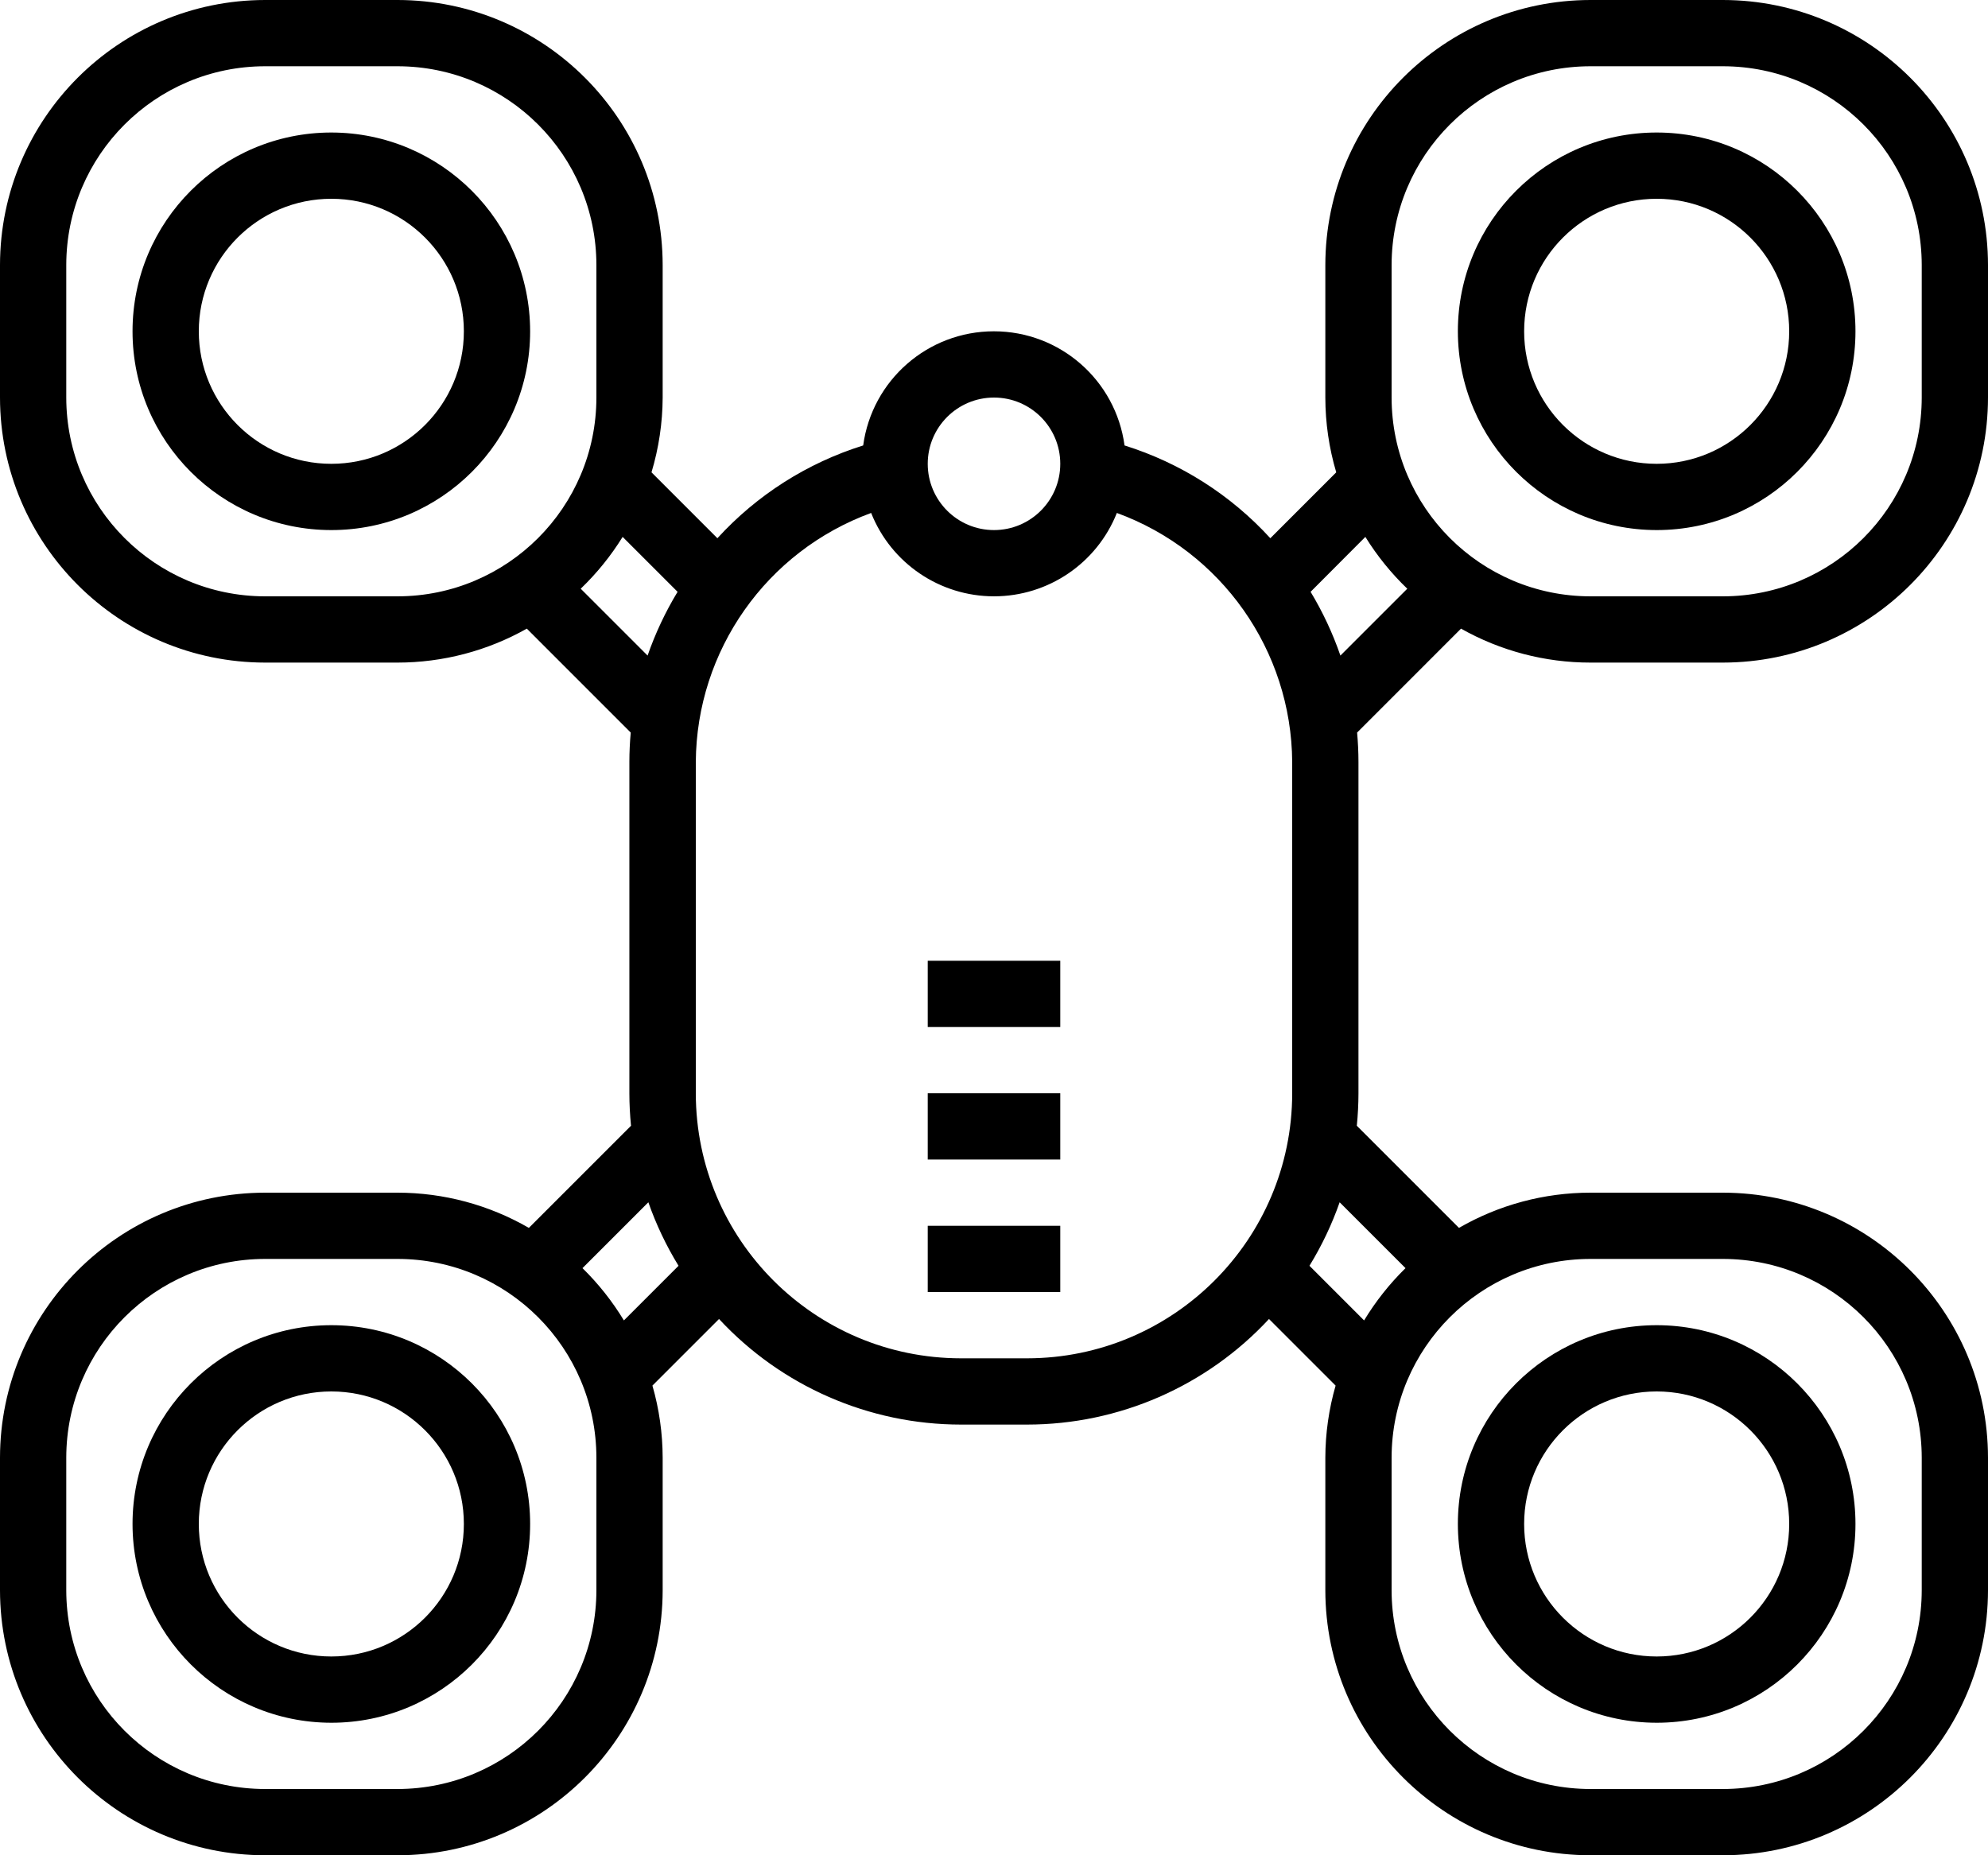 <svg xmlns="http://www.w3.org/2000/svg" width="480" height="448" viewBox="0 0 480 448">
  <g transform="rotate(-180 240 224)">
    <path d="M80 32C53.492 32 32 53.492 32 80 32 106.508 53.492 128 80 128 106.508 128 128 106.508 128 80 127.973 53.5 106.5 32.027 80 32zM80 112C62.328 112 48 97.672 48 80 48 62.328 62.328 48 80 48 97.672 48 112 62.328 112 80 112 97.672 97.672 112 80 112zM80 320C53.492 320 32 341.492 32 368 32 394.508 53.492 416 80 416 106.508 416 128 394.508 128 368 127.973 341.5 106.5 320.027 80 320zM80 400C62.328 400 48 385.672 48 368 48 350.328 62.328 336 80 336 97.672 336 112 350.328 112 368 112 385.672 97.672 400 80 400z"/>
    <path d="M416,0 L384,0 C348.672,0.039 320.039,28.672 320,64 L320,96 C320.012,101.891 320.844,107.754 322.473,113.414 L306.391,129.496 C291.32,113.25 270.164,104.012 248,104 L232,104 C209.836,104.008 188.676,113.246 173.602,129.496 L157.52,113.414 C159.148,107.754 159.984,101.891 160,96 L160,64 C159.961,28.672 131.328,0.039 96,0 L64,0 C28.672,0.039 0.039,28.672 0,64 L0,96 C0.039,131.328 28.672,159.961 64,160 L96,160 C107.141,160 118.086,157.066 127.734,151.496 L152.398,176.16 C152.145,178.742 152,181.352 152,184 L152,264 C152,266.398 152.121,268.754 152.328,271.105 L127.238,296.199 C117.707,290.82 106.945,287.996 96,288 L64,288 C28.672,288.039 0.039,316.672 0,352 L0,384 C0.039,419.328 28.672,447.961 64,448 L96,448 C131.328,447.961 159.961,419.328 160,384 L160,352 C159.992,345.887 159.105,339.805 157.367,333.945 L173.281,318.031 C182.824,328.48 194.973,336.211 208.48,340.434 C210.617,356.223 224.098,368 240.031,368 C255.965,368 269.445,356.223 271.586,340.434 C285.094,336.211 297.238,328.48 306.785,318.031 L322.695,333.945 C320.938,339.801 320.027,345.883 320,352 L320,384 C320.039,419.328 348.672,447.961 384,448 L416,448 C451.328,447.961 479.961,419.328 480,384 L480,352 C479.961,316.672 451.328,288.039 416,288 L384,288 C373.066,288.004 362.32,290.828 352.801,296.199 L327.711,271.105 C327.922,268.754 328.039,266.383 328.039,264 L328.039,184 C328.039,181.352 327.895,178.742 327.641,176.16 L352.305,151.496 C361.941,157.062 372.871,159.992 384,160 L416,160 C451.328,159.961 479.961,131.328 480,96 L480,64 C479.961,28.672 451.328,0.039 416,0 Z M96,144 L64,144 C37.5,143.973 16.027,122.5 16,96 L16,64 C16.027,37.5 37.5,16.027 64,16 L96,16 C122.5,16.027 143.973,37.5 144,64 L144,96 C143.973,122.5 122.5,143.973 96,144 Z M144,384 C143.973,410.5 122.5,431.973 96,432 L64,432 C37.5,431.973 16.027,410.5 16,384 L16,352 C16.027,325.5 37.5,304.027 64,304 L96,304 C122.5,304.027 143.973,325.5 144,352 L144,384 Z M150.336,318.352 C147.5,313.773 144.098,309.57 140.215,305.84 L156.359,289.695 C158.211,295.066 160.625,300.227 163.559,305.09 L150.336,318.352 Z M156.543,157.68 L140.641,141.777 C144.488,138.004 147.848,133.762 150.641,129.152 L163.832,142.344 C160.863,147.184 158.422,152.324 156.543,157.68 Z M240,352 C231.164,352 224,344.836 224,336 C224,327.164 231.164,320 240,320 C248.836,320 256,327.164 256,336 C256,344.836 248.836,352 240,352 Z M312,264 C311.82,290.918 294.941,314.891 269.664,324.137 C264.836,311.98 253.078,304.004 240,304.004 C226.922,304.004 215.164,311.98 210.336,324.137 C185.059,314.891 168.18,290.918 168,264 L168,184 C168.039,148.672 196.672,120.039 232,120 L248,120 C283.328,120.039 311.961,148.672 312,184 L312,264 Z M384,304 L416,304 C442.5,304.027 463.973,325.5 464,352 L464,384 C463.973,410.5 442.5,431.973 416,432 L384,432 C357.5,431.973 336.027,410.5 336,384 L336,352 C336.027,325.5 357.5,304.027 384,304 Z M339.785,305.84 C335.902,309.57 332.5,313.773 329.664,318.352 L316.398,305.09 C319.348,300.227 321.773,295.066 323.641,289.695 L339.785,305.84 Z M323.457,157.68 C321.582,152.324 319.137,147.18 316.168,142.344 L329.359,129.152 C332.152,133.762 335.512,138.004 339.359,141.777 L323.457,157.68 Z M464,96 C463.973,122.5 442.5,143.973 416,144 L384,144 C357.5,143.973 336.027,122.5 336,96 L336,64 C336.027,37.5 357.5,16.027 384,16 L416,16 C442.5,16.027 463.973,37.5 464,64 L464,96 Z"/>
    <path d="M400 32C373.492 32 352 53.492 352 80 352 106.508 373.492 128 400 128 426.508 128 448 106.508 448 80 447.973 53.5 426.5 32.027 400 32zM400 112C382.328 112 368 97.672 368 80 368 62.328 382.328 48 400 48 417.672 48 432 62.328 432 80 432 97.672 417.672 112 400 112zM400 416C426.508 416 448 394.508 448 368 448 341.492 426.508 320 400 320 373.492 320 352 341.492 352 368 352.027 394.5 373.5 415.973 400 416zM400 336C417.672 336 432 350.328 432 368 432 385.672 417.672 400 400 400 382.328 400 368 385.672 368 368 368 350.328 382.328 336 400 336z"/>
    <polygon points="224 136 256 136 256 152 224 152"/>
    <polygon points="224 168 256 168 256 184 224 184"/>
    <polygon points="224 200 256 200 256 216 224 216"/>
  </g>
</svg>

